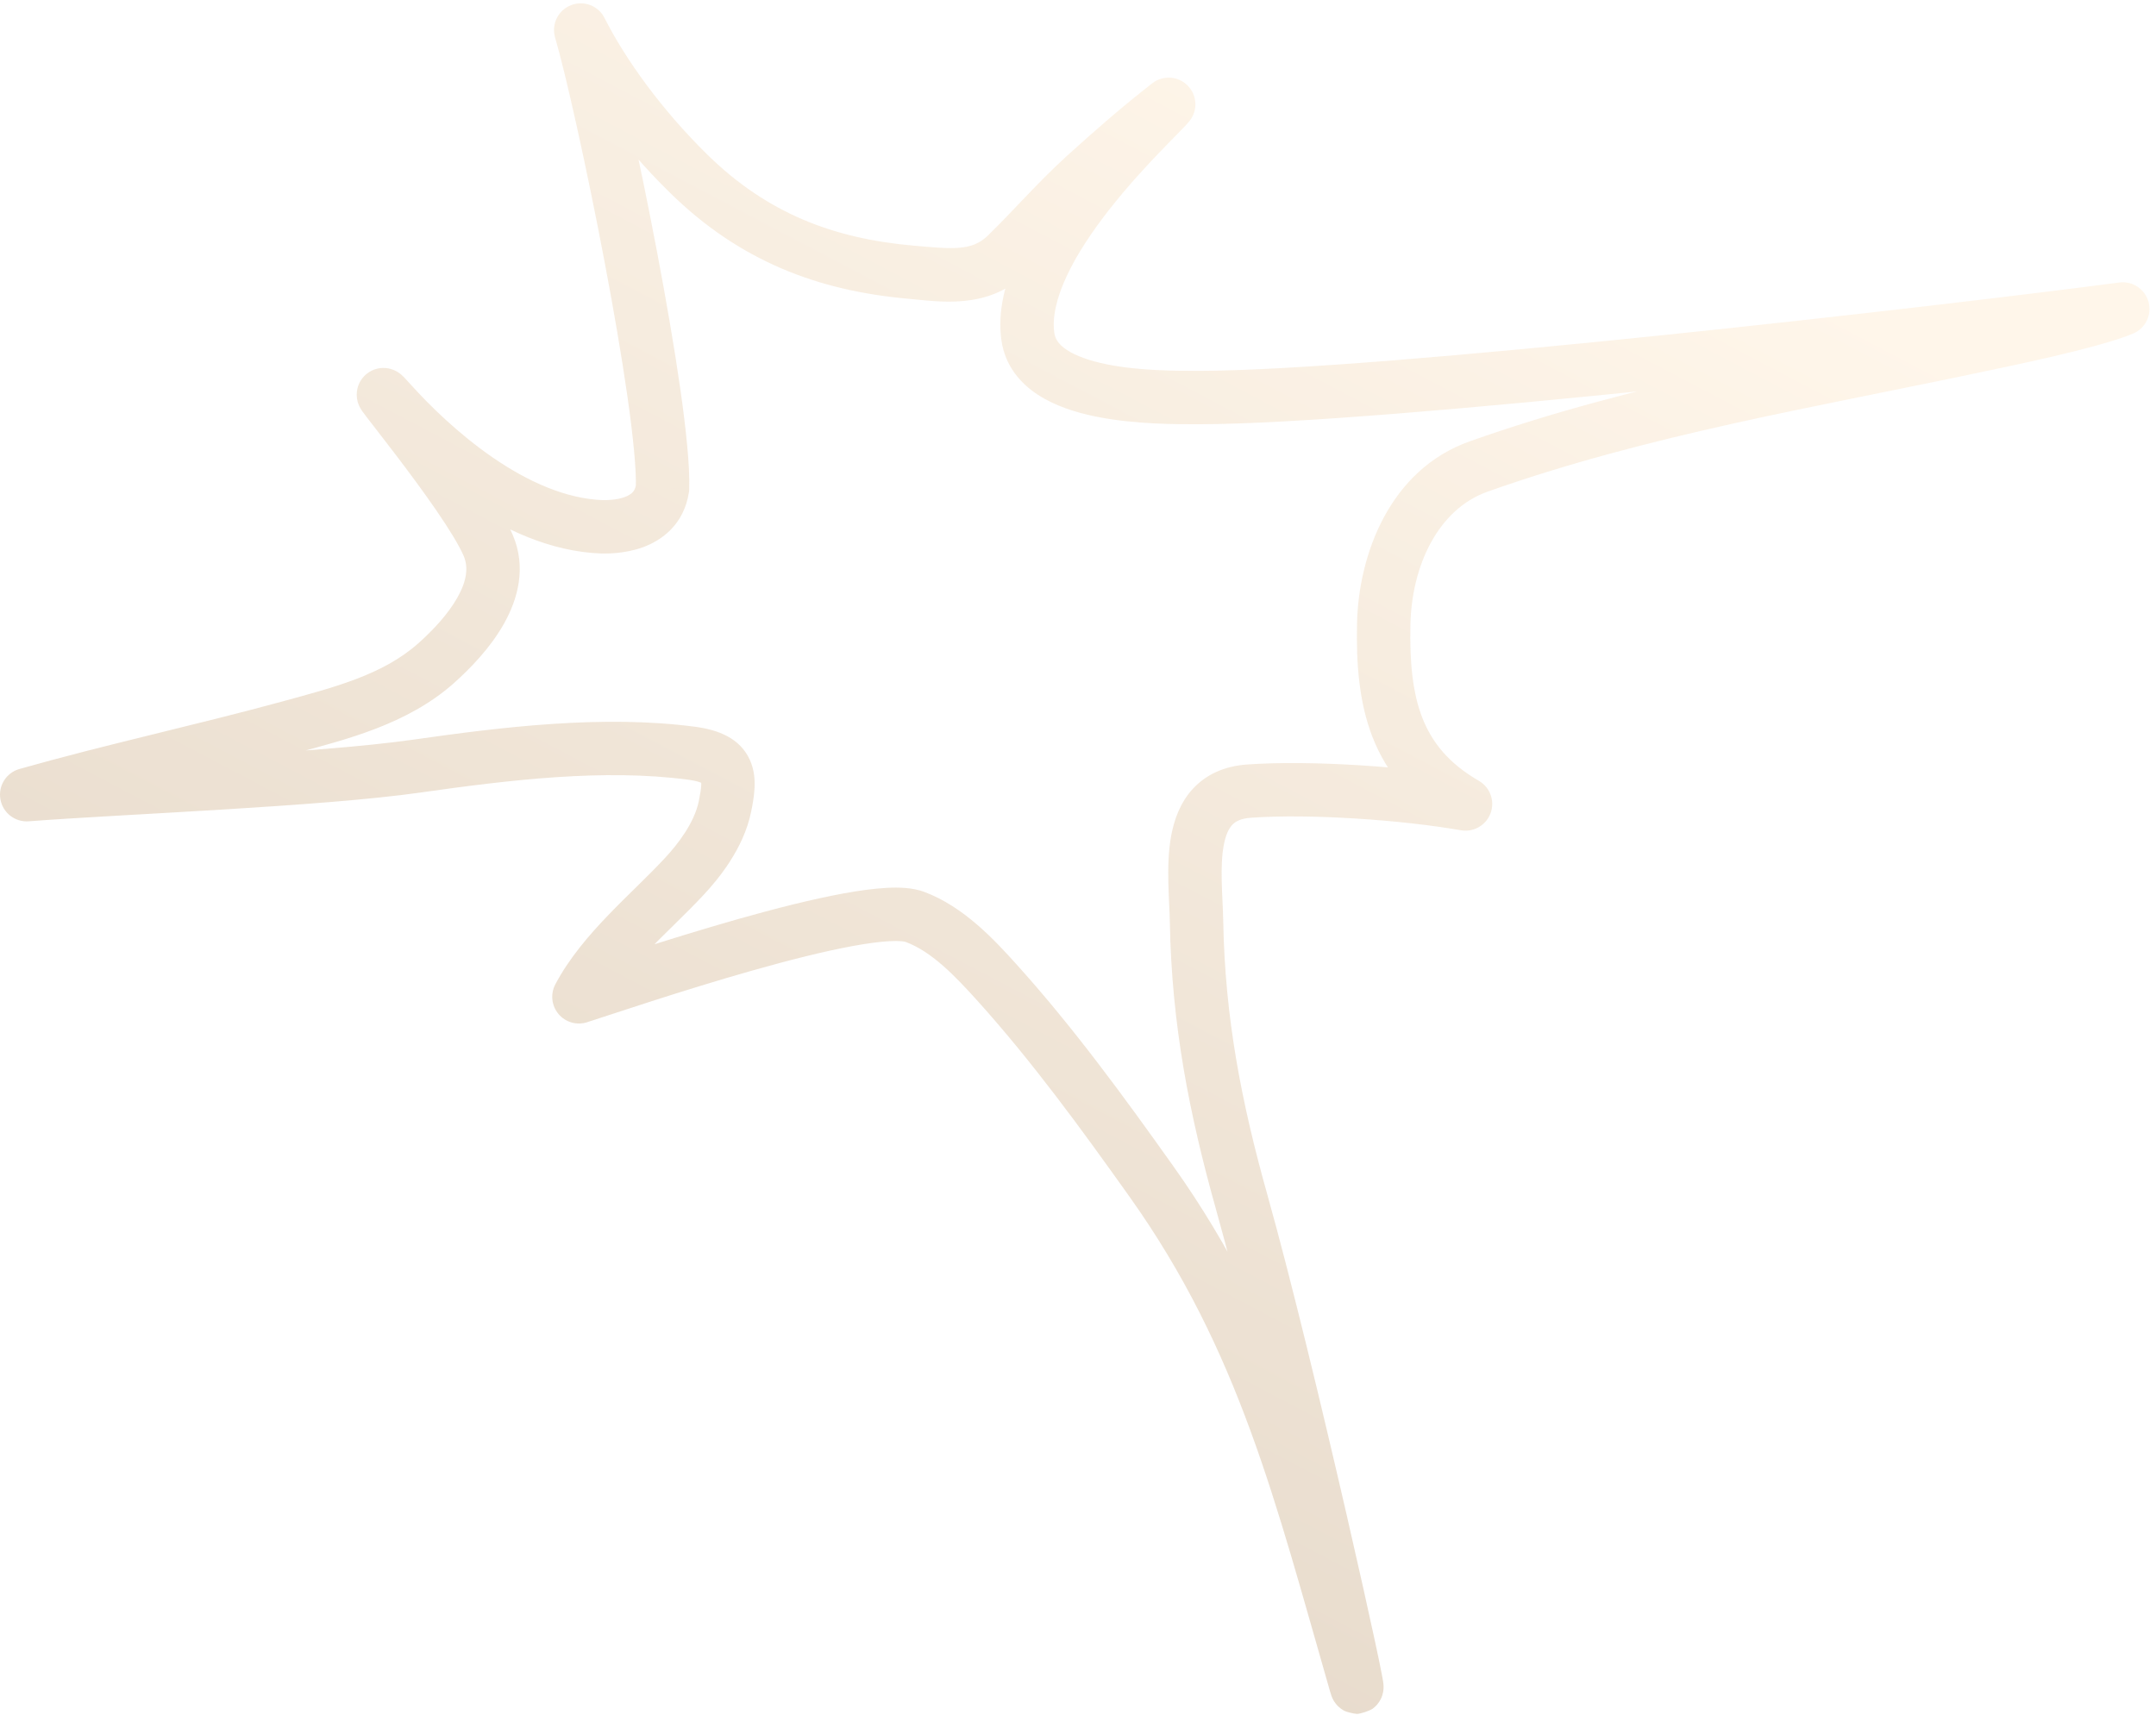 <svg width="323" height="257" viewBox="0 0 323 257" fill="none"
  xmlns="http://www.w3.org/2000/svg">
  <g opacity="0.3">
    <path d="M99.256 73.161L103.209 73.769L103.246 73.528L103.254 73.285L99.256 73.161ZM87 4.5L90.574 2.704C89.645 0.855 87.459 0.02 85.533 0.779C83.608 1.537 82.579 3.64 83.162 5.626L87 4.5ZM103.216 26.068L106.015 23.21L103.216 26.068ZM136.448 40.784L136.8 36.8L136.448 40.784ZM150.79 38.162L147.995 35.301L150.79 38.162ZM162.456 26.389L165.149 29.347L162.456 26.389ZM175.086 15.633L178.209 18.131C179.476 16.548 179.357 14.267 177.933 12.824C176.509 11.38 174.23 11.23 172.63 12.475L175.086 15.633ZM154 50.5L157.957 49.914L154 50.5ZM318.023 46.296L319.572 49.984C321.419 49.208 322.407 47.185 321.884 45.251C321.36 43.318 319.487 42.069 317.501 42.331L318.023 46.296ZM296.67 51.701L297.501 55.614L296.67 51.701ZM221.536 69.896L222.871 73.667L221.536 69.896ZM207.301 93.55L203.302 93.468L207.301 93.55ZM219.556 120.467L218.868 124.408C220.779 124.741 222.653 123.656 223.316 121.833C223.978 120.01 223.237 117.975 221.558 117.004L219.556 120.467ZM187.126 118.541L187.406 122.531L187.126 118.541ZM179.26 138.127L183.259 138.056L179.26 138.127ZM186.056 180.243L182.205 181.324L186.056 180.243ZM203.108 252.351L206.952 251.245L203.108 252.351ZM172.463 176.979L175.722 174.659L172.463 176.979ZM149.452 147.332L152.425 144.655L149.452 147.332ZM137.037 137.378L135.648 141.129L137.037 137.378ZM86.733 149.365L83.196 147.498C82.438 148.934 82.623 150.685 83.665 151.931C84.706 153.176 86.397 153.669 87.944 153.177L86.733 149.365ZM102.467 131.384L99.543 128.654L102.467 131.384ZM103.644 112.868L103.118 116.834L103.644 112.868ZM62.438 114.795L63 118.755L62.438 114.795ZM4 119.076L2.909 115.228C0.933 115.788 -0.298 117.753 0.062 119.776C0.421 121.798 2.254 123.219 4.302 123.065L4 119.076ZM43.173 109.015L42.12 105.156L43.173 109.015ZM65.328 99.383L67.987 102.37L65.328 99.383ZM73.141 81.723L69.464 83.299L73.141 81.723ZM90.265 78.94L90.136 82.938L90.201 82.94H90.265V78.94ZM103.254 73.285C103.361 69.849 102.795 64.413 101.921 58.288C101.033 52.069 99.784 44.846 98.425 37.687C95.719 23.422 92.53 9.142 90.838 3.374L83.162 5.626C84.735 10.991 87.865 24.943 90.565 39.178C91.91 46.267 93.136 53.361 94.001 59.418C94.879 65.571 95.341 70.375 95.258 73.036L103.254 73.285ZM83.426 6.296C86.908 13.227 92.917 21.58 100.417 28.925L106.015 23.21C99.083 16.42 93.623 8.773 90.574 2.704L83.426 6.296ZM100.417 28.925C110.81 39.106 122.507 43.57 136.097 44.769L136.8 36.8C124.743 35.736 114.88 31.894 106.015 23.21L100.417 28.925ZM136.097 44.769C140.576 45.164 147.989 46.489 153.585 41.024L147.995 35.301C145.584 37.656 142.661 37.317 136.8 36.8L136.097 44.769ZM153.585 41.024C155.628 39.028 157.582 36.951 159.454 34.996C161.353 33.014 163.199 31.122 165.149 29.347L159.763 23.431C157.597 25.404 155.591 27.463 153.676 29.463C151.736 31.49 149.915 33.426 147.995 35.301L153.585 41.024ZM165.149 29.347C169.195 25.663 173.292 22.095 177.541 18.79L172.63 12.475C168.154 15.957 163.887 19.677 159.763 23.431L165.149 29.347ZM171.962 13.134C171.974 13.119 171.955 13.143 171.884 13.222C171.818 13.295 171.73 13.39 171.613 13.513C171.378 13.76 171.074 14.072 170.694 14.459C169.946 15.222 168.948 16.233 167.815 17.417C165.547 19.787 162.685 22.907 159.931 26.414C157.19 29.903 154.469 33.885 152.556 37.986C150.666 42.037 149.378 46.599 150.043 51.086L157.957 49.914C157.619 47.634 158.227 44.752 159.806 41.368C161.36 38.036 163.679 34.593 166.222 31.355C168.751 28.135 171.417 25.224 173.595 22.948C174.685 21.809 175.639 20.843 176.406 20.06C177.084 19.369 177.811 18.629 178.209 18.131L171.962 13.134ZM150.043 51.086C150.595 54.809 152.841 57.423 155.485 59.15C158.046 60.823 161.155 61.8 164.096 62.405C169.986 63.617 176.452 63.568 179.581 63.568V55.568C176.309 55.568 170.667 55.589 165.708 54.569C163.224 54.058 161.223 53.343 159.86 52.453C158.579 51.616 158.087 50.794 157.957 49.914L150.043 51.086ZM179.581 63.568C207.196 63.568 291.576 53.811 318.544 50.262L317.501 42.331C290.367 45.901 206.561 55.568 179.581 55.568V63.568ZM316.473 42.609C314.454 43.457 310.159 44.59 305.695 45.633C301.355 46.648 297.269 47.485 295.839 47.789L297.501 55.614C298.868 55.324 303.072 54.462 307.515 53.423C311.835 52.414 316.818 51.142 319.572 49.984L316.473 42.609ZM295.839 47.789C270.621 53.145 245.051 57.325 220.201 66.126L222.871 73.667C247.068 65.097 271.789 61.076 297.501 55.614L295.839 47.789ZM220.201 66.126C208.186 70.381 203.513 83.127 203.302 93.468L211.3 93.631C211.481 84.788 215.425 76.304 222.871 73.667L220.201 66.126ZM203.302 93.468C203.182 99.348 203.573 105.166 205.62 110.433C207.725 115.845 211.473 120.415 217.554 123.93L221.558 117.004C216.992 114.365 214.497 111.187 213.077 107.534C211.601 103.737 211.187 99.174 211.3 93.631L203.302 93.468ZM220.244 116.527C210.856 114.889 196.548 113.87 186.846 114.551L187.406 122.531C196.345 121.904 209.994 122.859 218.868 124.408L220.244 116.527ZM186.846 114.551C183.504 114.785 180.754 115.999 178.746 118.156C176.824 120.221 175.921 122.789 175.476 125.149C175.03 127.516 174.985 130.004 175.034 132.21C175.059 133.326 175.11 134.424 175.156 135.427C175.204 136.451 175.245 137.364 175.26 138.199L183.259 138.056C183.242 137.086 183.194 136.056 183.148 135.058C183.1 134.039 183.054 133.036 183.032 132.032C182.986 129.998 183.047 128.172 183.338 126.632C183.629 125.084 184.094 124.152 184.602 123.607C185.024 123.154 185.765 122.646 187.406 122.531L186.846 114.551ZM175.26 138.199C175.534 153.522 178.157 166.903 182.205 181.324L189.907 179.162C185.974 165.151 183.517 152.48 183.259 138.056L175.26 138.199ZM182.205 181.324C185.667 193.657 190.343 213.103 193.949 228.768C195.749 236.59 197.275 243.439 198.242 247.95C198.729 250.22 199.064 251.852 199.223 252.718C199.263 252.934 199.286 253.069 199.296 253.14C199.302 253.178 199.299 253.163 199.294 253.116C199.292 253.093 199.286 253.032 199.282 252.948C199.28 252.894 199.27 252.68 199.298 252.402C199.311 252.272 199.347 251.97 199.464 251.601C199.538 251.37 199.867 250.344 200.932 249.575C201.435 249.265 202.59 248.877 203.217 248.819C203.773 248.85 204.73 249.094 205.122 249.273C205.88 249.669 206.302 250.205 206.417 250.352C206.708 250.725 206.86 251.064 206.879 251.106C206.93 251.216 206.962 251.3 206.974 251.331C207.008 251.422 207.006 251.431 206.952 251.245L199.264 253.457C199.318 253.646 199.398 253.913 199.488 254.154C199.514 254.222 199.558 254.336 199.62 254.469C199.651 254.535 199.811 254.891 200.111 255.274C200.229 255.426 200.655 255.965 201.416 256.363C201.81 256.542 202.768 256.787 203.325 256.818C203.954 256.76 205.11 256.371 205.615 256.061C206.682 255.29 207.013 254.261 207.088 254.025C207.207 253.651 207.244 253.342 207.258 253.204C207.305 252.735 207.255 252.33 207.254 252.311C207.24 252.179 207.223 252.054 207.208 251.957C207.178 251.756 207.137 251.52 207.091 251.271C206.908 250.277 206.551 248.54 206.065 246.273C205.087 241.711 203.551 234.82 201.745 226.974C198.137 211.3 193.425 191.693 189.907 179.162L182.205 181.324ZM206.952 251.245C198.862 223.122 193.116 199.102 175.722 174.659L169.204 179.298C185.638 202.391 191.051 224.904 199.264 253.457L206.952 251.245ZM175.722 174.659C168.491 164.497 160.95 154.122 152.425 144.655L146.48 150.008C154.667 159.1 161.974 169.137 169.204 179.298L175.722 174.659ZM152.425 144.655C149.106 140.969 144.441 135.855 138.426 133.627L135.648 141.129C139.526 142.565 142.952 146.091 146.48 150.008L152.425 144.655ZM138.426 133.627C136.717 132.994 134.671 132.943 132.858 133.038C130.92 133.14 128.695 133.448 126.343 133.879C121.633 134.742 116.066 136.162 110.61 137.707C99.709 140.794 88.792 144.514 85.522 145.553L87.944 153.177C91.445 152.065 102.048 148.446 112.79 145.405C118.155 143.885 123.441 142.544 127.785 141.748C129.962 141.349 131.815 141.104 133.277 141.027C134.005 140.989 134.581 140.995 135.017 141.032C135.473 141.07 135.651 141.13 135.648 141.129L138.426 133.627ZM90.271 151.232C91.805 148.324 94.134 145.538 96.89 142.671C98.26 141.246 99.682 139.855 101.134 138.427C102.567 137.018 104.03 135.571 105.39 134.114L99.543 128.654C98.313 129.971 96.964 131.307 95.524 132.724C94.102 134.122 92.589 135.602 91.123 137.127C88.207 140.16 85.259 143.589 83.196 147.498L90.271 151.232ZM105.39 134.114C107.607 131.74 111.397 127.179 112.527 121.652L104.689 120.049C104.029 123.278 101.589 126.463 99.543 128.654L105.39 134.114ZM112.527 121.652C112.756 120.533 112.986 119.278 113.043 118.055C113.101 116.825 113.003 115.336 112.341 113.87C110.856 110.576 107.561 109.353 104.17 108.903L103.118 116.834C104.344 116.996 104.923 117.225 105.145 117.346C105.282 117.421 105.142 117.366 105.049 117.158C104.996 117.042 105.078 117.127 105.052 117.68C105.026 118.241 104.908 118.98 104.689 120.049L112.527 121.652ZM104.17 108.903C90.259 107.058 75.033 108.965 61.875 110.835L63 118.755C76.249 116.873 90.443 115.152 103.118 116.834L104.17 108.903ZM61.875 110.835C47.158 112.925 19.026 113.928 3.698 115.087L4.302 123.065C18.938 121.958 47.971 120.89 63 118.755L61.875 110.835ZM5.091 122.924C11.503 121.107 17.983 119.493 24.531 117.881C31.058 116.273 37.663 114.664 44.225 112.874L42.12 105.156C35.676 106.914 29.181 108.496 22.617 110.113C16.073 111.725 9.47 113.368 2.909 115.228L5.091 122.924ZM44.225 112.874C51.682 110.84 60.995 108.594 67.987 102.37L62.668 96.395C57.366 101.114 50.139 102.969 42.12 105.156L44.225 112.874ZM67.987 102.37C70.414 100.21 73.448 97.103 75.497 93.464C77.55 89.819 78.918 85.05 76.817 80.147L69.464 83.299C70.193 85 69.944 87.023 68.527 89.538C67.107 92.06 64.819 94.48 62.668 96.395L67.987 102.37ZM76.817 80.147C75.81 77.797 73.923 74.806 71.953 71.936C69.934 68.993 67.642 65.913 65.663 63.316C64.671 62.014 63.752 60.825 62.98 59.829C62.2 58.822 61.59 58.038 61.188 57.509C60.979 57.234 60.872 57.087 60.833 57.031C60.776 56.948 60.894 57.107 61.019 57.353C61.056 57.426 61.149 57.613 61.235 57.868C61.251 57.916 61.598 58.821 61.356 59.963C61.2 60.702 60.746 61.741 59.659 62.464C58.64 63.141 57.621 63.165 57.078 63.115C56.144 63.028 55.497 62.624 55.432 62.585C55.096 62.388 54.872 62.184 54.869 62.182C54.837 62.154 54.814 62.133 54.802 62.121C54.789 62.109 54.781 62.101 54.779 62.099C54.778 62.098 54.81 62.13 54.891 62.215C55.046 62.379 55.288 62.643 55.64 63.032L61.577 57.67C61.215 57.27 60.922 56.949 60.7 56.715C60.592 56.6 60.475 56.48 60.363 56.37C60.309 56.317 60.228 56.24 60.133 56.157C60.093 56.123 59.841 55.897 59.485 55.688C59.411 55.644 58.757 55.236 57.817 55.149C57.272 55.099 56.251 55.123 55.23 55.802C54.141 56.525 53.686 57.566 53.53 58.307C53.287 59.454 53.635 60.366 53.654 60.424C53.744 60.688 53.842 60.888 53.886 60.975C54.041 61.28 54.222 61.537 54.258 61.589C54.407 61.804 54.611 62.075 54.818 62.349C55.25 62.917 55.898 63.75 56.657 64.729C57.425 65.72 58.328 66.888 59.299 68.163C61.247 70.721 63.447 73.679 65.357 76.462C67.317 79.318 68.796 81.741 69.464 83.299L76.817 80.147ZM55.64 63.032C58.612 66.323 63.416 71.103 69.29 75.145C75.115 79.153 82.357 82.687 90.136 82.938L90.394 74.942C84.794 74.762 79.058 72.156 73.824 68.555C68.639 64.987 64.304 60.689 61.577 57.67L55.64 63.032ZM90.265 82.94C90.915 82.94 93.586 82.989 96.286 82.013C99.169 80.97 102.47 78.576 103.209 73.769L95.302 72.552C95.199 73.225 94.97 73.563 94.766 73.777C94.524 74.03 94.141 74.281 93.565 74.49C92.332 74.936 90.958 74.94 90.265 74.94V82.94Z" fill="url(#paint0_linear_784_4534)"/>
  </g>
  <defs>
    <linearGradient id="paint0_linear_784_4534" x1="189.092" y1="275.935" x2="303.174" y2="59.156" gradientUnits="userSpaceOnUse">
      <stop stop-color="#AB814E"/>
      <stop offset="1" stop-color="#FFE1B9"/>
    </linearGradient>
  </defs>
</svg>
